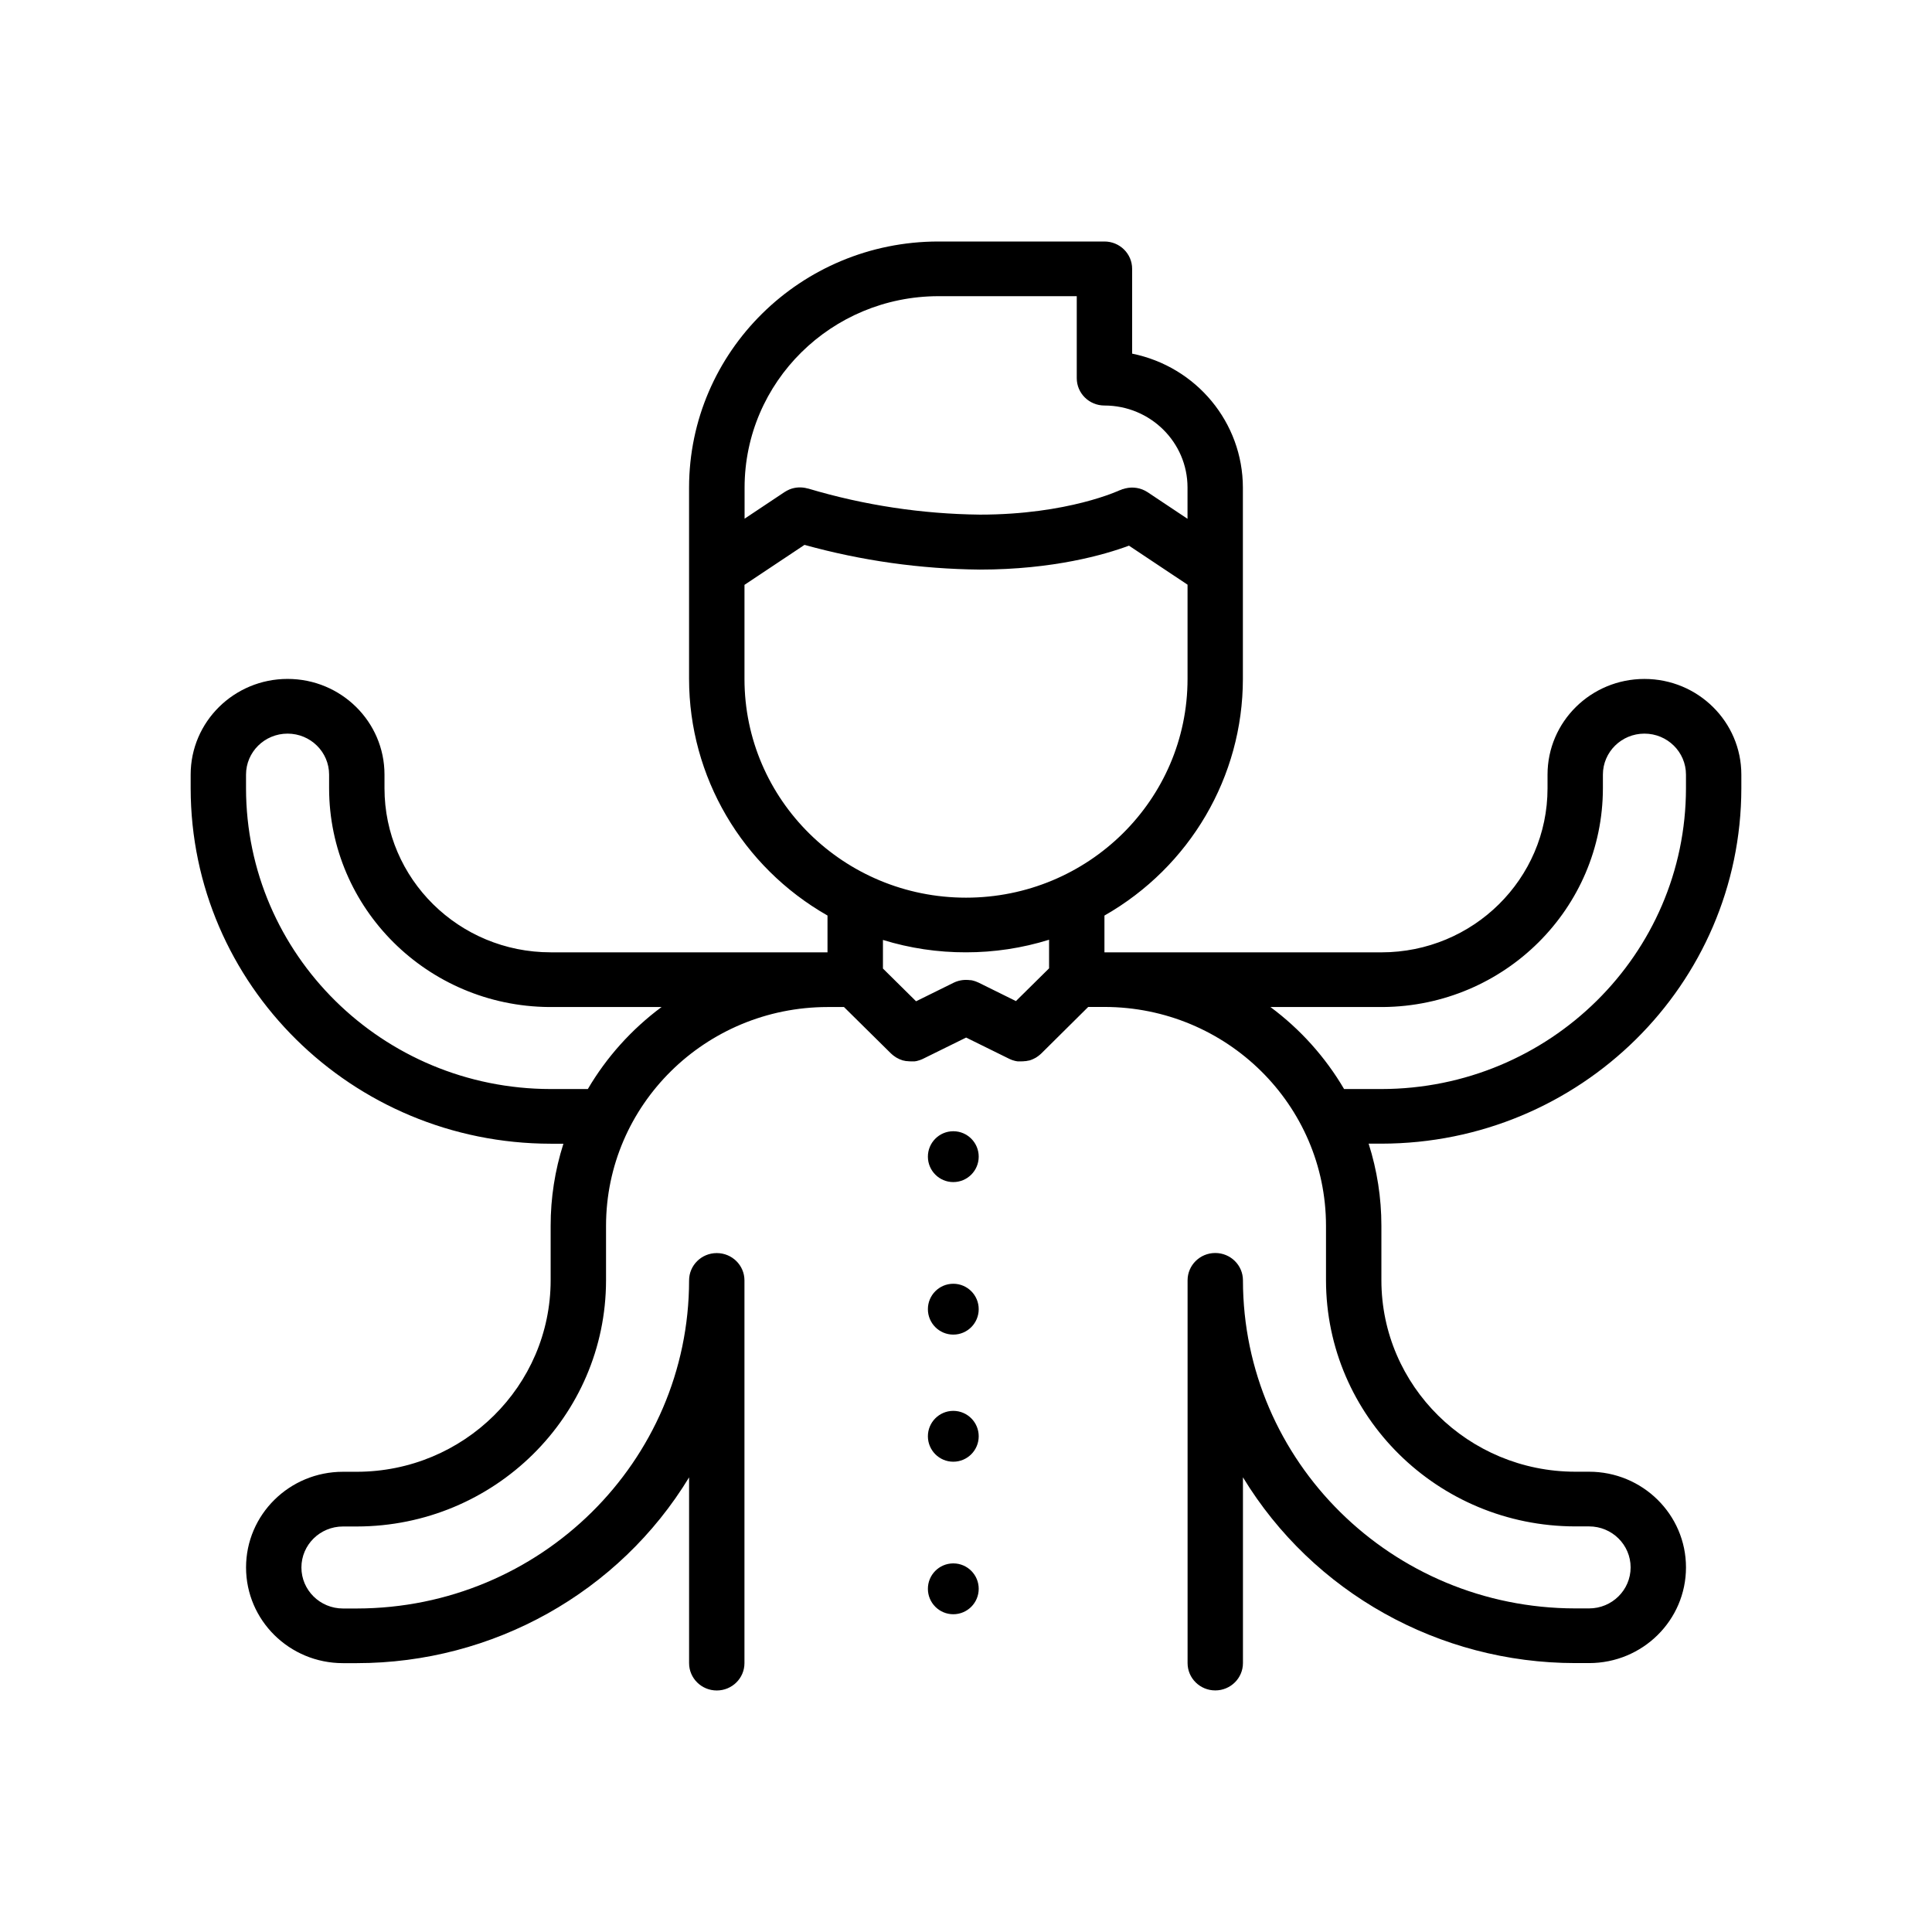 <?xml version="1.0" encoding="utf-8"?>
<!-- Generator: Adobe Illustrator 17.0.0, SVG Export Plug-In . SVG Version: 6.00 Build 0)  -->
<!DOCTYPE svg PUBLIC "-//W3C//DTD SVG 1.1//EN" "http://www.w3.org/Graphics/SVG/1.1/DTD/svg11.dtd">
<svg version="1.1" id="Layer_1" xmlns="http://www.w3.org/2000/svg" xmlns:xlink="http://www.w3.org/1999/xlink" x="0px" y="0px"
	 width="76px" height="76px" viewBox="-7.5 -9.5 76 76" enable-background="new -7.5 -9.5 76 76" xml:space="preserve">
<title>Монтажная область 8</title>
<desc>Created with Sketch.</desc>
<g id="Page-1">
	<g id="лига-призы" transform="translate(-413, -4212)">
		<g id="Монтажная-область-8" transform="translate(413, 4212)">
			<path id="Shape" d="M30.006,35h-0.011c-0.551,0.003-0.996,0.452-0.994,1.003S29.449,37,30,37s0.998-0.446,1-0.997
				S30.557,35.003,30.006,35z"/>
			<path id="Shape_1_" d="M30.006,41h-0.011c-0.551,0.003-0.996,0.452-0.994,1.003S29.449,43,30,43s0.998-0.446,1-0.997
				S30.557,41.003,30.006,41z"/>
			<path id="Shape_2_" d="M30.006,46h-0.011c-0.551,0.003-0.996,0.452-0.994,1.003S29.449,48,30,48s0.998-0.446,1-0.997
				S30.557,46.003,30.006,46z"/>
			<path id="Shape_3_" d="M30.006,52h-0.011c-0.551,0.003-0.996,0.452-0.994,1.003S29.449,54,30,54s0.998-0.446,1-0.997
				S30.557,52.003,30.006,52z"/>
			<path id="Shape_4_" d="M57.188,17.208c-2.106,0-3.812,1.685-3.812,3.764v0.538c0,3.564-2.926,6.453-6.536,6.453H35.946v-1.447
				c3.368-1.92,5.444-5.468,5.446-9.308V9.679c-0.004-2.554-1.823-4.754-4.357-5.268V1.075C37.036,0.482,36.548,0,35.946,0h-6.536
				c-5.412,0.005-9.798,4.336-9.804,9.679v7.528c0.002,3.84,2.078,7.388,5.446,9.308v1.447H14.161c-3.61,0-6.536-2.889-6.536-6.453
				v-0.538c0-2.079-1.707-3.764-3.812-3.764S0,18.893,0,20.972v0.538c0.009,7.718,6.344,13.972,14.161,13.981h0.502
				c-0.333,1.044-0.503,2.132-0.502,3.226v2.151c-0.005,4.156-3.416,7.523-7.625,7.528H5.991c-2.106,0-3.812,1.685-3.812,3.764
				s1.707,3.764,3.812,3.764h0.545c5.354-0.001,10.316-2.775,13.071-7.308v7.308c0,0.594,0.488,1.075,1.089,1.075
				c0.602,0,1.089-0.482,1.089-1.075V40.868c0-0.594-0.488-1.075-1.089-1.075c-0.602,0-1.089,0.482-1.089,1.075
				C19.6,47.992,13.752,53.766,6.536,53.774H5.991c-0.902,0-1.634-0.722-1.634-1.613s0.732-1.613,1.634-1.613h0.545
				c5.412-0.006,9.798-4.336,9.804-9.679v-2.151c0.005-4.75,3.904-8.599,8.714-8.604H25.7l1.829,1.807l0.025,0.024
				c0.019,0.019,0.039,0.035,0.059,0.052l0.046,0.036c0.028,0.022,0.057,0.042,0.087,0.06l0.034,0.02
				c0.031,0.018,0.063,0.034,0.095,0.048l0.023,0.011c0.042,0.018,0.085,0.033,0.129,0.046h0.015
				c0.038,0.011,0.078,0.019,0.117,0.024c0.01,0.001,0.021,0.001,0.031,0c0.045,0.006,0.091,0.009,0.136,0.009h0.007
				c0.035,0,0.072,0,0.108,0h0.039c0.026-0.003,0.051-0.007,0.076-0.012l0.041-0.011c0.026-0.007,0.052-0.013,0.079-0.023
				l0.03-0.011c0.047-0.016,0.092-0.036,0.136-0.059l1.663-0.82l1.694,0.835c0.009,0.005,0.018,0.009,0.027,0.012l0.072,0.031
				l0.045,0.015c0.022,0.008,0.045,0.013,0.068,0.02l0.045,0.011l0.074,0.012h0.041c0.035,0,0.072,0,0.108,0h0.007
				c0.046,0,0.091-0.003,0.136-0.009c0.01,0.001,0.021,0.001,0.031,0c0.039-0.006,0.078-0.013,0.116-0.023
				c0.005-0.001,0.011-0.001,0.016,0c0.044-0.012,0.086-0.028,0.128-0.046l0.026-0.011c0.031-0.015,0.063-0.03,0.093-0.047
				l0.037-0.022c0.027-0.017,0.053-0.036,0.079-0.055c0.022-0.016,0.044-0.034,0.064-0.052l0.048-0.042l0.018-0.019l0.012-0.011
				l1.818-1.803h0.64c4.811,0.005,8.709,3.854,8.714,8.604v2.151c0.006,5.343,4.392,9.673,9.804,9.679h0.545
				c0.902,0,1.634,0.722,1.634,1.613s-0.732,1.613-1.634,1.613h-0.545c-7.216-0.007-13.064-5.781-13.071-12.906
				c0-0.594-0.488-1.075-1.089-1.075c-0.602,0-1.089,0.482-1.089,1.075v15.057c0,0.594,0.488,1.075,1.089,1.075
				c0.602,0,1.089-0.482,1.089-1.075v-7.308c2.756,4.533,7.717,7.306,13.071,7.308h0.545c2.106,0,3.812-1.685,3.812-3.764
				s-1.707-3.764-3.812-3.764h-0.545c-4.209-0.005-7.62-3.373-7.625-7.528v-2.151c0-1.094-0.169-2.183-0.502-3.226h0.502
				C54.656,35.482,60.991,29.227,61,21.509v-0.538C61,18.893,59.293,17.208,57.188,17.208z M29.411,2.151h5.446v3.226
				c0,0.594,0.488,1.075,1.089,1.075c1.805,0,3.268,1.445,3.268,3.226v1.23l-1.57-1.046c-0.259-0.171-0.579-0.225-0.881-0.148
				c-0.031,0.008-0.064,0.017-0.095,0.028h-0.01c-0.031,0.011-0.061,0.023-0.09,0.038h-0.01c-0.02,0.009-2.042,0.964-5.51,0.964
				c-2.283-0.025-4.551-0.369-6.737-1.02l-0.029-0.008h-0.012c-0.235-0.068-0.486-0.055-0.712,0.036L23.542,9.76l-0.079,0.038
				l-0.027,0.015c-0.022,0.012-0.044,0.024-0.064,0.038L23.36,9.858l-1.57,1.046V9.679C21.795,5.525,25.203,2.158,29.411,2.151z
				 M21.786,17.208v-3.701l2.361-1.573c2.246,0.623,4.565,0.95,6.898,0.972c2.883,0,4.913-0.586,5.866-0.941l2.304,1.535v3.708
				c0,4.752-3.902,8.604-8.714,8.604S21.786,21.959,21.786,17.208z M30.5,27.962c1.108,0.001,2.211-0.166,3.268-0.495v1.125
				l-1.304,1.288l-1.475-0.729l-0.029-0.011l-0.045-0.02l-0.052-0.02l-0.053-0.016l-0.046-0.013L30.7,29.058h-0.035l-0.08-0.009
				h-0.019c-0.191-0.012-0.382,0.026-0.554,0.11l-1.476,0.729l-1.303-1.288v-1.125C28.29,27.801,29.392,27.965,30.5,27.962z
				 M15.624,33.34h-1.464c-6.614-0.007-11.975-5.3-11.982-11.83v-0.538c0-0.891,0.732-1.613,1.634-1.613s1.634,0.722,1.634,1.613
				v0.538c0.005,4.725,3.865,8.564,8.65,8.604h0.064h4.364C17.349,30.986,16.362,32.083,15.624,33.34z M46.837,33.34h-1.464
				c-0.737-1.256-1.722-2.354-2.897-3.226h4.364h0.064c4.786-0.04,8.645-3.879,8.65-8.604v-0.538c0-0.891,0.732-1.613,1.634-1.613
				s1.634,0.722,1.634,1.613v0.538c-0.008,6.531-5.368,11.823-11.982,11.83H46.837z"/>
		</g>
	</g>
</g>
</svg>
